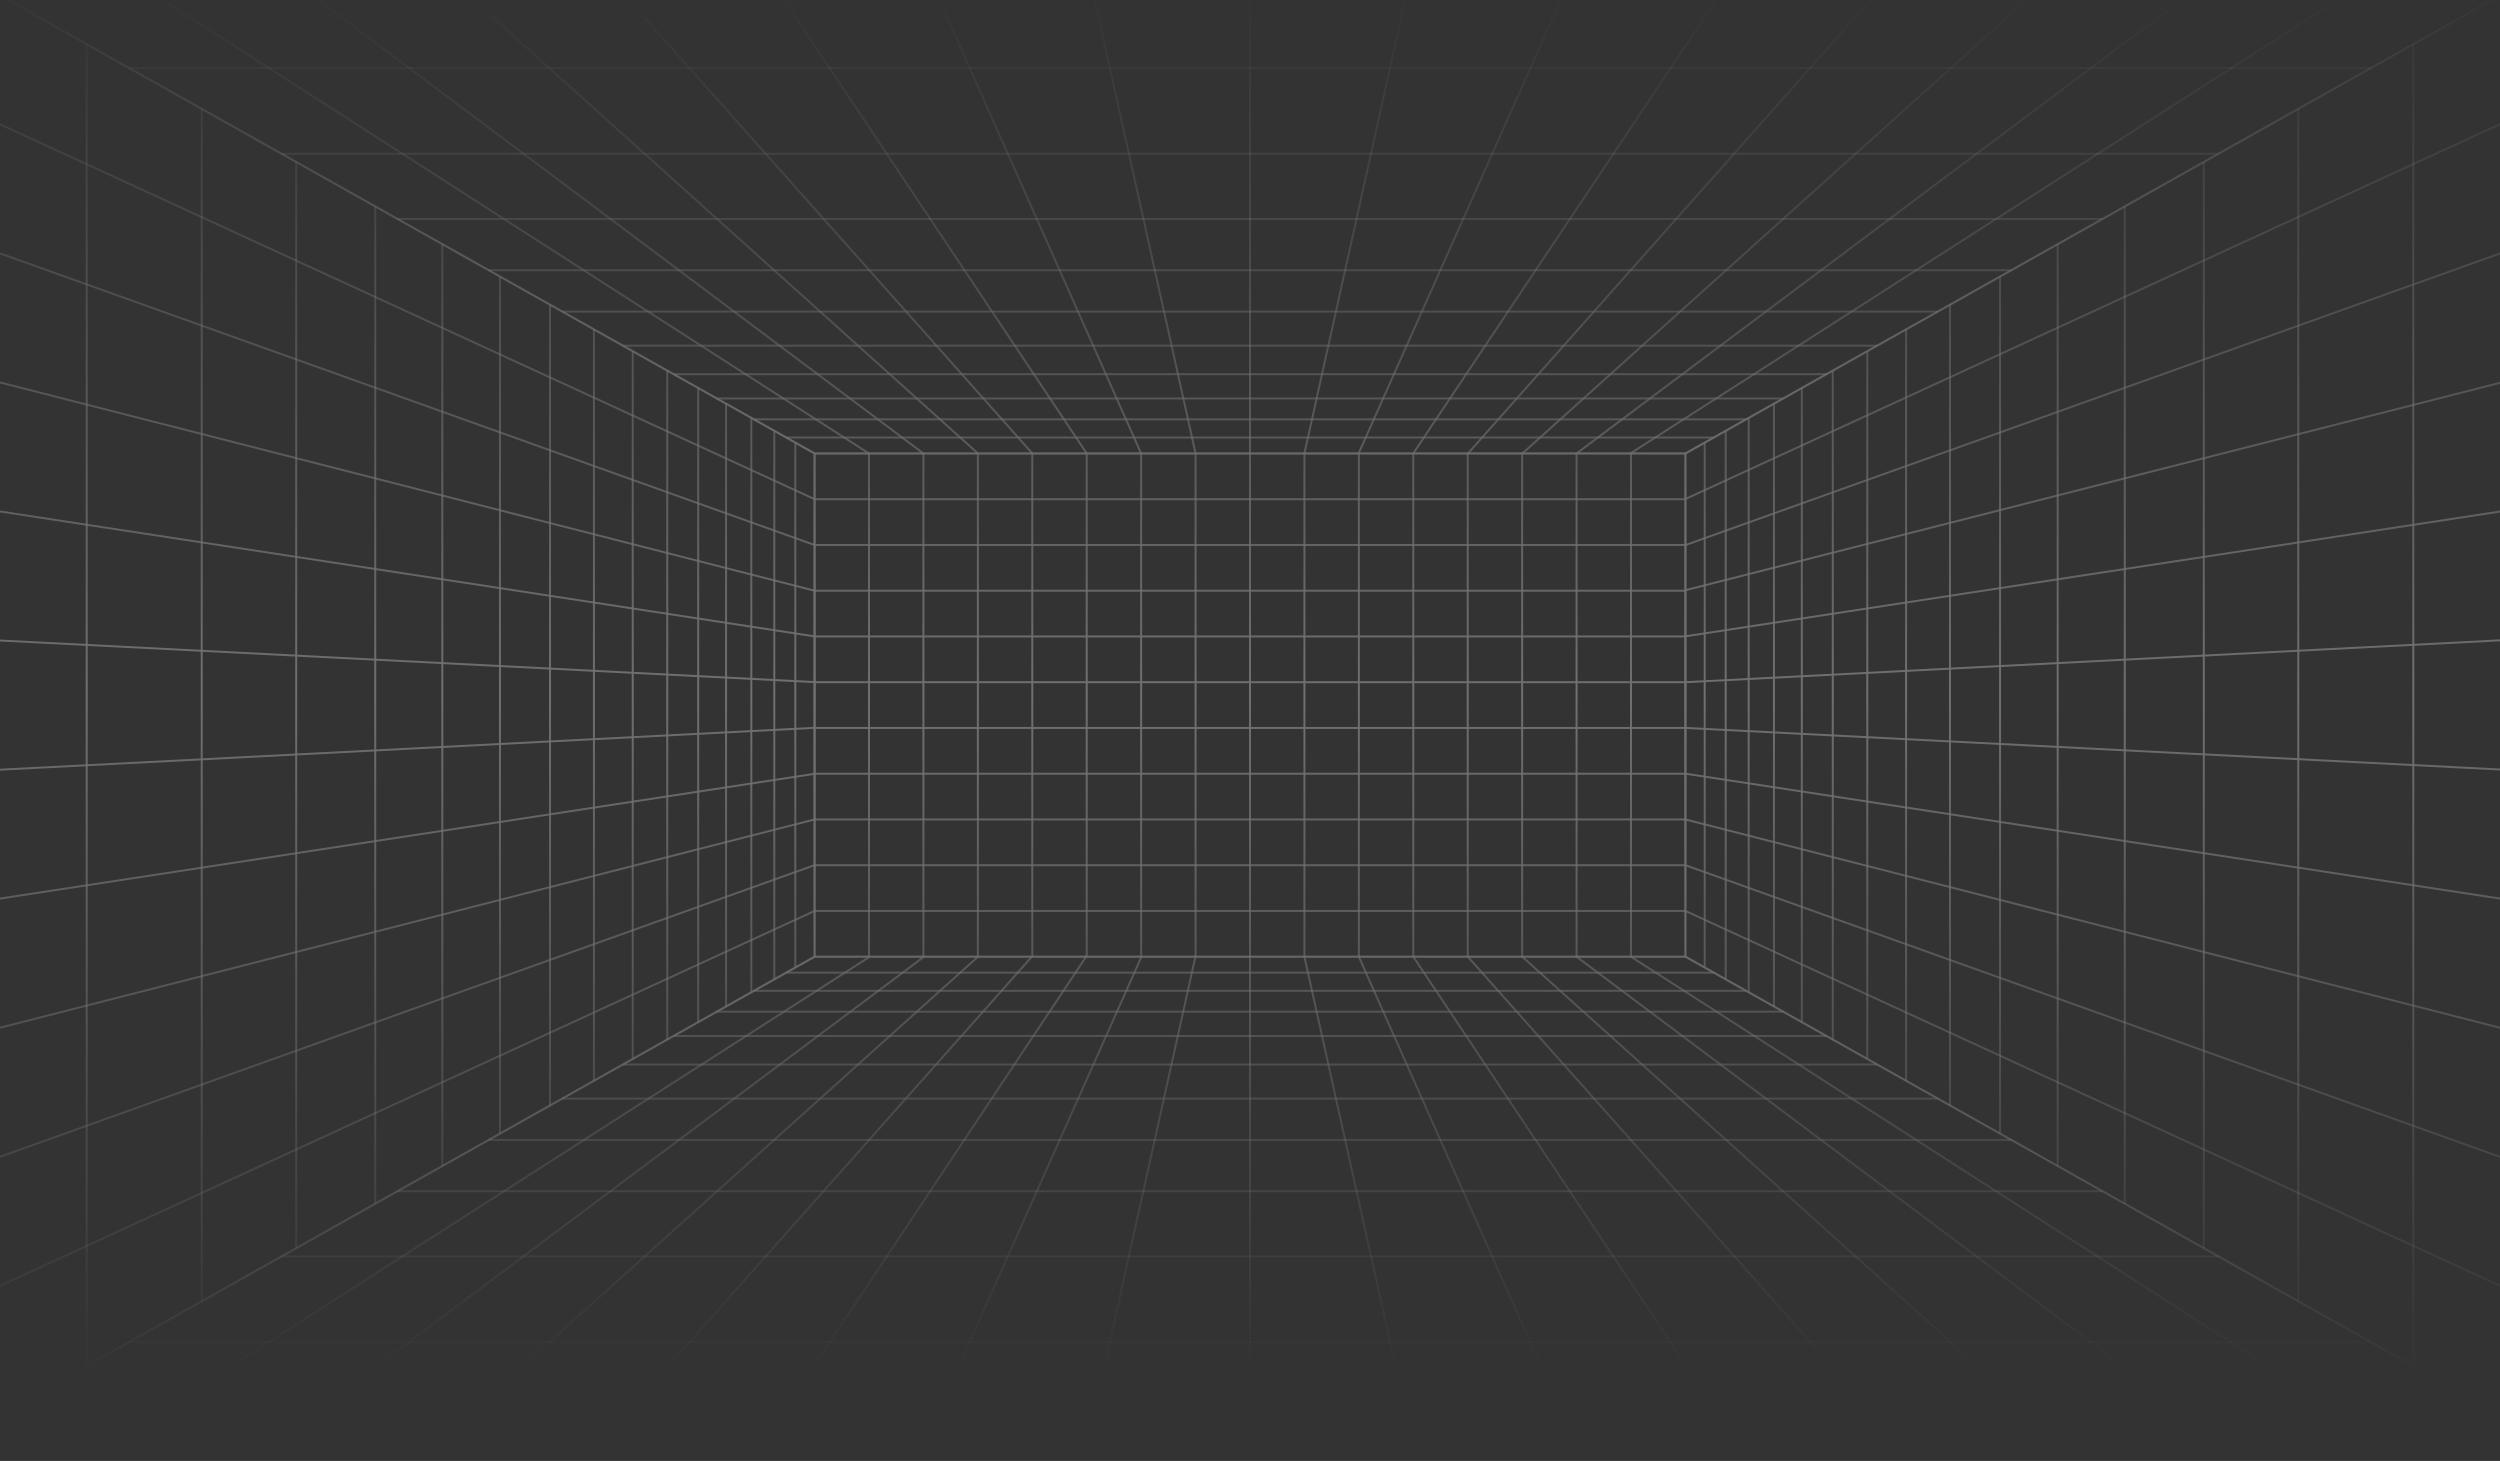 <svg width="1920" height="1122" viewBox="0 0 1920 1122" fill="none" xmlns="http://www.w3.org/2000/svg">
<rect x="0" y="0" width="1920" height="1122" fill="#333333" stroke="none"/>
<g opacity="0.3">
<path d="M1295.16 735.503H624.829V347.49H1295.16V735.503ZM626.345 733.986H1293.65V349.007H626.345V733.986Z" fill="url(#paint0_linear_4069_10325)"/>
<path d="M1294.41 698.852H625.59V700.369H1294.41V698.852Z" fill="url(#paint1_linear_4069_10325)"/>
<path d="M1294.41 663.718H625.59V665.235H1294.41V663.718Z" fill="url(#paint2_linear_4069_10325)"/>
<path d="M1294.41 628.584H625.59V630.101H1294.41V628.584Z" fill="url(#paint3_linear_4069_10325)"/>
<path d="M1294.41 593.449H625.59V594.967H1294.41V593.449Z" fill="url(#paint4_linear_4069_10325)"/>
<path d="M1294.41 558.308H625.59V559.826H1294.41V558.308Z" fill="url(#paint5_linear_4069_10325)"/>
<path d="M1294.41 523.174H625.59V524.692H1294.41V523.174Z" fill="url(#paint6_linear_4069_10325)"/>
<path d="M1294.41 488.04H625.59V489.557H1294.41V488.04Z" fill="url(#paint7_linear_4069_10325)"/>
<path d="M1294.41 452.906H625.59V454.423H1294.41V452.906Z" fill="url(#paint8_linear_4069_10325)"/>
<path d="M1294.41 417.765H625.59V419.282H1294.41V417.765Z" fill="url(#paint9_linear_4069_10325)"/>
<path d="M1294.41 382.631H625.59V384.148H1294.41V382.631Z" fill="url(#paint10_linear_4069_10325)"/>
<path d="M1253.36 348.252H1251.85V734.748H1253.36V348.252Z" fill="url(#paint11_linear_4069_10325)"/>
<path d="M1211.57 348.252H1210.05V734.748H1211.57V348.252Z" fill="url(#paint12_linear_4069_10325)"/>
<path d="M1169.77 348.252H1168.25V734.748H1169.77V348.252Z" fill="url(#paint13_linear_4069_10325)"/>
<path d="M1127.96 348.252H1126.45V734.748H1127.96V348.252Z" fill="url(#paint14_linear_4069_10325)"/>
<path d="M1086.16 348.252H1084.65V734.748H1086.16V348.252Z" fill="url(#paint15_linear_4069_10325)"/>
<path d="M1044.36 348.252H1042.85V734.748H1044.36V348.252Z" fill="url(#paint16_linear_4069_10325)"/>
<path d="M1002.56 348.252H1001.04V734.748H1002.56V348.252Z" fill="url(#paint17_linear_4069_10325)"/>
<path d="M960.758 348.252H959.242V734.748H960.758V348.252Z" fill="url(#paint18_linear_4069_10325)"/>
<path d="M918.956 348.252H917.44V734.748H918.956V348.252Z" fill="url(#paint19_linear_4069_10325)"/>
<path d="M877.155 348.252H875.639V734.748H877.155V348.252Z" fill="url(#paint20_linear_4069_10325)"/>
<path d="M835.353 348.252H833.837V734.748H835.353V348.252Z" fill="url(#paint21_linear_4069_10325)"/>
<path d="M793.551 348.252H792.036V734.748H793.551V348.252Z" fill="url(#paint22_linear_4069_10325)"/>
<path d="M751.75 348.252H750.234V734.748H751.75V348.252Z" fill="url(#paint23_linear_4069_10325)"/>
<path d="M709.948 348.252H708.432V734.748H709.948V348.252Z" fill="url(#paint24_linear_4069_10325)"/>
<path d="M668.146 348.252H666.631V734.748H668.146V348.252Z" fill="url(#paint25_linear_4069_10325)"/>
<path d="M1294.61 349.014H625.393L625.223 348.918L-65 -39H1985L1982.48 -37.578L1294.61 349.014ZM625.787 347.497H1294.21L1979.21 -37.483H-59.209L625.794 347.497H625.787Z" fill="url(#paint26_linear_4069_10325)"/>
<path d="M1316.2 335.25H603.806V336.767H1316.2V335.25Z" fill="url(#paint27_linear_4069_10325)"/>
<path d="M1341.02 321.302H578.976V322.82H1341.02V321.302Z" fill="url(#paint28_linear_4069_10325)"/>
<path d="M1369.56 305.259H550.436V306.777H1369.56V305.259Z" fill="url(#paint29_linear_4069_10325)"/>
<path d="M1402.73 286.617H517.273V288.134H1402.73V286.617Z" fill="url(#paint30_linear_4069_10325)"/>
<path d="M1441.73 264.696H478.258V266.213H1441.73V264.696Z" fill="url(#paint31_linear_4069_10325)"/>
<path d="M1488.29 238.536H431.712V240.053H1488.29V238.536Z" fill="url(#paint32_linear_4069_10325)"/>
<path d="M1544.79 206.776H375.202V208.293H1544.79V206.776Z" fill="url(#paint33_linear_4069_10325)"/>
<path d="M1614.83 167.41H305.159V168.927H1614.83V167.41Z" fill="url(#paint34_linear_4069_10325)"/>
<path d="M1703.94 117.328H216.057V118.845H1703.94V117.328Z" fill="url(#paint35_linear_4069_10325)"/>
<path d="M1821.12 51.475H98.883V52.992H1821.12V51.475Z" fill="url(#paint36_linear_4069_10325)"/>
<path d="M1854.11 -38.617L1252.05 347.384L1252.87 348.661L1854.93 -37.339L1854.11 -38.617Z" fill="url(#paint37_linear_4069_10325)"/>
<path d="M1211.26 348.864L1210.36 347.646L1726.13 -38.85L1727.03 -37.633L1211.26 348.864Z" fill="url(#paint38_linear_4069_10325)"/>
<path d="M1598.34 -38.754L1168.57 347.781L1169.58 348.909L1599.36 -37.625L1598.34 -38.754Z" fill="url(#paint39_linear_4069_10325)"/>
<path d="M1470.23 -38.999L1126.76 347.833L1127.89 348.841L1471.36 -37.991L1470.23 -38.999Z" fill="url(#paint40_linear_4069_10325)"/>
<path d="M1342.84 -38.526L1084.74 347.828L1086 348.672L1344.1 -37.682L1342.84 -38.526Z" fill="url(#paint41_linear_4069_10325)"/>
<path d="M1215.05 -38.451L1042.74 347.871L1044.12 348.49L1216.44 -37.833L1215.05 -38.451Z" fill="url(#paint42_linear_4069_10325)"/>
<path d="M1086.92 -38.44L1001.04 348.074L1002.52 348.404L1088.4 -38.111L1086.92 -38.44Z" fill="url(#paint43_linear_4069_10325)"/>
<path d="M960.758 -38.245H959.242V348.252H960.758V-38.245Z" fill="url(#paint44_linear_4069_10325)"/>
<path d="M832.983 -38.387L831.503 -38.057L917.458 348.443L918.938 348.113L832.983 -38.387Z" fill="url(#paint45_linear_4069_10325)"/>
<path d="M705.173 -38.532L703.788 -37.915L875.702 348.588L877.087 347.971L705.173 -38.532Z" fill="url(#paint46_linear_4069_10325)"/>
<path d="M577.33 -38.678L576.07 -37.836L833.964 348.654L835.224 347.811L577.33 -38.678Z" fill="url(#paint47_linear_4069_10325)"/>
<path d="M449.475 -38.783L448.343 -37.774L792.219 348.698L793.35 347.689L449.475 -38.783Z" fill="url(#paint48_linear_4069_10325)"/>
<path d="M321.652 -38.832L320.639 -37.703L750.481 348.757L751.494 347.628L321.652 -38.832Z" fill="url(#paint49_linear_4069_10325)"/>
<path d="M193.884 -38.85L192.976 -37.636L708.743 348.867L709.652 347.653L193.884 -38.85Z" fill="url(#paint50_linear_4069_10325)"/>
<path d="M66.09 -38.879L65.271 -37.602L666.989 348.924L667.807 347.648L66.09 -38.879Z" fill="url(#paint51_linear_4069_10325)"/>
<path d="M1963.98 1112.24L1962.86 1111.61L1293.65 735.19V347.81L1963.98 -29.244V1112.25V1112.24ZM1295.16 734.299L1962.47 1109.65V-26.658L1295.16 348.694V734.299Z" fill="url(#paint52_linear_4069_10325)"/>
<path d="M1294.69 698.895L1294.06 700.274L1962.89 1008.06L1963.52 1006.68L1294.69 698.895Z" fill="url(#paint53_linear_4069_10325)"/>
<path d="M1294.74 663.814L1294.23 665.242L1963.04 904.681L1963.55 903.252L1294.74 663.814Z" fill="url(#paint54_linear_4069_10325)"/>
<path d="M1294.63 628.627L1294.26 630.097L1963.07 801.116L1963.45 799.646L1294.63 628.627Z" fill="url(#paint55_linear_4069_10325)"/>
<path d="M1294.44 593.423L1294.21 594.923L1963.03 697.488L1963.26 695.988L1294.44 593.423Z" fill="url(#paint56_linear_4069_10325)"/>
<path d="M1294.32 558.282L1294.24 559.798L1963.06 593.946L1963.14 592.431L1294.32 558.282Z" fill="url(#paint57_linear_4069_10325)"/>
<path d="M1963.21 488.797L1294.4 523.179L1294.48 524.695L1963.29 490.312L1963.21 488.797Z" fill="url(#paint58_linear_4069_10325)"/>
<path d="M1963.13 385.477L1294.29 487.925L1294.52 489.425L1963.36 386.977L1963.13 385.477Z" fill="url(#paint59_linear_4069_10325)"/>
<path d="M1963.13 282.24L1294.13 452.558L1294.51 454.028L1963.5 283.71L1963.13 282.24Z" fill="url(#paint60_linear_4069_10325)"/>
<path d="M1962.98 178.456L1294.17 417.894L1294.68 419.323L1963.49 179.885L1962.98 178.456Z" fill="url(#paint61_linear_4069_10325)"/>
<path d="M1962.88 74.773L1294.05 382.56L1294.68 383.938L1963.51 76.151L1962.88 74.773Z" fill="url(#paint62_linear_4069_10325)"/>
<path d="M1854.17 33.82H1852.66V1049.18H1854.17V33.82Z" fill="url(#paint63_linear_4069_10325)"/>
<path d="M1765.84 83.5H1764.33V999.5H1765.84V83.5Z" fill="url(#paint64_linear_4069_10325)"/>
<path d="M1693.27 124.329H1691.76V958.678H1693.27V124.329Z" fill="url(#paint65_linear_4069_10325)"/>
<path d="M1632.57 158.47H1631.06V924.537H1632.57V158.47Z" fill="url(#paint66_linear_4069_10325)"/>
<path d="M1581.05 187.447H1579.54V895.56H1581.05V187.447Z" fill="url(#paint67_linear_4069_10325)"/>
<path d="M1536.79 212.348H1535.28V870.659H1536.79V212.348Z" fill="url(#paint68_linear_4069_10325)"/>
<path d="M1498.33 233.97H1496.82V849.03H1498.33V233.97Z" fill="url(#paint69_linear_4069_10325)"/>
<path d="M1464.63 252.932H1463.11V830.068H1464.63V252.932Z" fill="url(#paint70_linear_4069_10325)"/>
<path d="M1434.84 269.69H1433.32V813.31H1434.84V269.69Z" fill="url(#paint71_linear_4069_10325)"/>
<path d="M1408.31 284.61H1406.8V798.39H1408.31V284.61Z" fill="url(#paint72_linear_4069_10325)"/>
<path d="M1384.54 297.979H1383.03V785.027H1384.54V297.979Z" fill="url(#paint73_linear_4069_10325)"/>
<path d="M1363.13 310.022H1361.62V772.978H1363.13V310.022Z" fill="url(#paint74_linear_4069_10325)"/>
<path d="M1343.74 320.935H1342.23V762.072H1343.74V320.935Z" fill="url(#paint75_linear_4069_10325)"/>
<path d="M1326.09 330.862H1324.57V752.145H1326.09V330.862Z" fill="url(#paint76_linear_4069_10325)"/>
<path d="M1309.96 339.931H1308.45V743.069H1309.96V339.931Z" fill="url(#paint77_linear_4069_10325)"/>
<path d="M1985 1122H-65L-62.478 1120.58L625.393 733.986H1294.61L1294.78 734.081L1985 1121.99V1122ZM-59.209 1120.48H1979.22L1294.22 735.503H625.794L-59.209 1120.48Z" fill="url(#paint78_linear_4069_10325)"/>
<path d="M1316.2 746.233H603.806V747.75H1316.2V746.233Z" fill="url(#paint79_linear_4069_10325)"/>
<path d="M1341.02 760.187H578.976V761.704H1341.02V760.187Z" fill="url(#paint80_linear_4069_10325)"/>
<path d="M1369.56 776.23H550.436V777.747H1369.56V776.23Z" fill="url(#paint81_linear_4069_10325)"/>
<path d="M1402.73 794.866H517.273V796.383H1402.73V794.866Z" fill="url(#paint82_linear_4069_10325)"/>
<path d="M1441.73 816.794H478.258V818.311H1441.73V816.794Z" fill="url(#paint83_linear_4069_10325)"/>
<path d="M1488.29 842.954H431.712V844.471H1488.29V842.954Z" fill="url(#paint84_linear_4069_10325)"/>
<path d="M1544.79 874.714H375.202V876.231H1544.79V874.714Z" fill="url(#paint85_linear_4069_10325)"/>
<path d="M1614.83 914.073H305.159V915.59H1614.83V914.073Z" fill="url(#paint86_linear_4069_10325)"/>
<path d="M1703.94 964.155H216.057V965.672H1703.94V964.155Z" fill="url(#paint87_linear_4069_10325)"/>
<path d="M1821.12 1030.01H98.883V1031.52H1821.12V1030.01Z" fill="url(#paint88_linear_4069_10325)"/>
<path d="M667.12 734.396L65.066 1120.4L65.883 1121.67L667.937 735.674L667.12 734.396Z" fill="url(#paint89_linear_4069_10325)"/>
<path d="M708.94 734.289L192.835 1120.34L193.743 1121.56L709.847 735.505L708.94 734.289Z" fill="url(#paint90_linear_4069_10325)"/>
<path d="M750.487 734.264L320.646 1120.72L321.659 1121.85L751.5 735.393L750.487 734.264Z" fill="url(#paint91_linear_4069_10325)"/>
<path d="M792.085 734.017L448.546 1120.79L449.679 1121.8L793.218 735.025L792.085 734.017Z" fill="url(#paint92_linear_4069_10325)"/>
<path d="M833.662 734.067L576.376 1120.96L577.637 1121.8L834.924 734.907L833.662 734.067Z" fill="url(#paint93_linear_4069_10325)"/>
<path d="M875.915 734.545L703.597 1120.87L704.981 1121.49L877.299 735.163L875.915 734.545Z" fill="url(#paint94_linear_4069_10325)"/>
<path d="M917.373 734.489L831.486 1121L832.965 1121.33L918.853 734.819L917.373 734.489Z" fill="url(#paint95_linear_4069_10325)"/>
<path d="M960.758 734.748H959.242V1121.24H960.758V734.748Z" fill="url(#paint96_linear_4069_10325)"/>
<path d="M1002.53 734.617L1001.05 734.947L1087 1121.45L1088.48 1121.12L1002.53 734.617Z" fill="url(#paint97_linear_4069_10325)"/>
<path d="M1044.29 734.487L1042.91 735.104L1214.82 1121.61L1216.21 1120.99L1044.29 734.487Z" fill="url(#paint98_linear_4069_10325)"/>
<path d="M1086.03 734.299L1084.76 735.142L1342.66 1121.63L1343.92 1120.79L1086.03 734.299Z" fill="url(#paint99_linear_4069_10325)"/>
<path d="M1127.75 734.133L1126.62 735.143L1470.49 1121.61L1471.62 1120.61L1127.75 734.133Z" fill="url(#paint100_linear_4069_10325)"/>
<path d="M1169.46 734.062L1168.44 735.191L1598.28 1121.65L1599.3 1120.52L1169.46 734.062Z" fill="url(#paint101_linear_4069_10325)"/>
<path d="M1726.13 1121.85L1210.36 735.354L1211.26 734.143L1727.03 1120.64L1726.13 1121.85Z" fill="url(#paint102_linear_4069_10325)"/>
<path d="M1253.07 734.178L1252.25 735.455L1853.97 1121.98L1854.79 1120.7L1253.07 734.178Z" fill="url(#paint103_linear_4069_10325)"/>
<path d="M-43.984 1112.24V-29.244L-42.855 -28.611L626.352 347.81V735.19L-43.984 1112.24ZM-42.468 -26.658V1109.65L624.836 734.299V348.694L-42.468 -26.658Z" fill="url(#paint104_linear_4069_10325)"/>
<path d="M-42.921 74.897L-43.554 76.275L625.273 384.062L625.907 382.683L-42.921 74.897Z" fill="url(#paint105_linear_4069_10325)"/>
<path d="M-42.953 178.417L-43.463 179.846L625.342 419.284L625.852 417.855L-42.953 178.417Z" fill="url(#paint106_linear_4069_10325)"/>
<path d="M625.4 454.396L-43.413 283.392L-43.039 281.929L625.774 452.926L625.4 454.396Z" fill="url(#paint107_linear_4069_10325)"/>
<path d="M-43.136 385.432L-43.365 386.932L625.46 489.497L625.69 487.997L-43.136 385.432Z" fill="url(#paint108_linear_4069_10325)"/>
<path d="M-43.216 488.955L-43.293 490.47L625.527 524.619L625.604 523.104L-43.216 488.955Z" fill="url(#paint109_linear_4069_10325)"/>
<path d="M625.577 558.204L-43.231 592.586L-43.154 594.102L625.654 559.719L625.577 558.204Z" fill="url(#paint110_linear_4069_10325)"/>
<path d="M625.513 593.519L-43.331 695.967L-43.102 697.467L625.742 595.019L625.513 593.519Z" fill="url(#paint111_linear_4069_10325)"/>
<path d="M-43.039 801.077L-43.413 799.608L625.4 628.604L625.774 630.074L-43.039 801.077Z" fill="url(#paint112_linear_4069_10325)"/>
<path d="M625.373 663.708L-43.432 903.146L-42.922 904.575L625.883 665.137L625.373 663.708Z" fill="url(#paint113_linear_4069_10325)"/>
<path d="M625.319 698.89L-43.509 1006.68L-42.876 1008.06L625.952 700.269L625.319 698.89Z" fill="url(#paint114_linear_4069_10325)"/>
<path d="M67.345 33.82H65.829V1049.18H67.345V33.82Z" fill="url(#paint115_linear_4069_10325)"/>
<path d="M155.672 83.5H154.156V999.5H155.672V83.5Z" fill="url(#paint116_linear_4069_10325)"/>
<path d="M228.244 124.329H226.728V958.678H228.244V124.329Z" fill="url(#paint117_linear_4069_10325)"/>
<path d="M288.948 158.47H287.432V924.537H288.948V158.47Z" fill="url(#paint118_linear_4069_10325)"/>
<path d="M340.462 187.447H338.947V895.56H340.462V187.447Z" fill="url(#paint119_linear_4069_10325)"/>
<path d="M384.724 212.348H383.209V870.659H384.724V212.348Z" fill="url(#paint120_linear_4069_10325)"/>
<path d="M423.175 233.97H421.659V849.03H423.175V233.97Z" fill="url(#paint121_linear_4069_10325)"/>
<path d="M456.888 252.932H455.373V830.068H456.888V252.932Z" fill="url(#paint122_linear_4069_10325)"/>
<path d="M486.68 269.69H485.164V813.31H486.68V269.69Z" fill="url(#paint123_linear_4069_10325)"/>
<path d="M513.208 284.61H511.693V798.39H513.208V284.61Z" fill="url(#paint124_linear_4069_10325)"/>
<path d="M536.971 297.979H535.455V785.027H536.971V297.979Z" fill="url(#paint125_linear_4069_10325)"/>
<path d="M558.381 310.022H556.866V772.978H558.381V310.022Z" fill="url(#paint126_linear_4069_10325)"/>
<path d="M577.773 320.935H576.258V762.072H577.773V320.935Z" fill="url(#paint127_linear_4069_10325)"/>
<path d="M595.425 330.862H593.909V752.145H595.425V330.862Z" fill="url(#paint128_linear_4069_10325)"/>
<path d="M611.554 339.931H610.039V743.069H611.554V339.931Z" fill="url(#paint129_linear_4069_10325)"/>
</g>
<defs>
<linearGradient id="paint0_linear_4069_10325" x1="960" y1="-10.5" x2="960" y2="1056.5" gradientUnits="userSpaceOnUse">
<stop stop-color="white" stop-opacity="0"/>
<stop offset="0.51" stop-color="white"/>
<stop offset="1" stop-color="white" stop-opacity="0"/>
</linearGradient>
<linearGradient id="paint1_linear_4069_10325" x1="960" y1="-10.5" x2="960" y2="1056.5" gradientUnits="userSpaceOnUse">
<stop stop-color="white" stop-opacity="0"/>
<stop offset="0.51" stop-color="white"/>
<stop offset="1" stop-color="white" stop-opacity="0"/>
</linearGradient>
<linearGradient id="paint2_linear_4069_10325" x1="960" y1="-10.5" x2="960" y2="1056.5" gradientUnits="userSpaceOnUse">
<stop stop-color="white" stop-opacity="0"/>
<stop offset="0.51" stop-color="white"/>
<stop offset="1" stop-color="white" stop-opacity="0"/>
</linearGradient>
<linearGradient id="paint3_linear_4069_10325" x1="960" y1="-10.5" x2="960" y2="1056.5" gradientUnits="userSpaceOnUse">
<stop stop-color="white" stop-opacity="0"/>
<stop offset="0.51" stop-color="white"/>
<stop offset="1" stop-color="white" stop-opacity="0"/>
</linearGradient>
<linearGradient id="paint4_linear_4069_10325" x1="960" y1="-10.5" x2="960" y2="1056.5" gradientUnits="userSpaceOnUse">
<stop stop-color="white" stop-opacity="0"/>
<stop offset="0.51" stop-color="white"/>
<stop offset="1" stop-color="white" stop-opacity="0"/>
</linearGradient>
<linearGradient id="paint5_linear_4069_10325" x1="960" y1="-10.5" x2="960" y2="1056.5" gradientUnits="userSpaceOnUse">
<stop stop-color="white" stop-opacity="0"/>
<stop offset="0.51" stop-color="white"/>
<stop offset="1" stop-color="white" stop-opacity="0"/>
</linearGradient>
<linearGradient id="paint6_linear_4069_10325" x1="960" y1="-10.5" x2="960" y2="1056.5" gradientUnits="userSpaceOnUse">
<stop stop-color="white" stop-opacity="0"/>
<stop offset="0.51" stop-color="white"/>
<stop offset="1" stop-color="white" stop-opacity="0"/>
</linearGradient>
<linearGradient id="paint7_linear_4069_10325" x1="960" y1="-10.5" x2="960" y2="1056.5" gradientUnits="userSpaceOnUse">
<stop stop-color="white" stop-opacity="0"/>
<stop offset="0.51" stop-color="white"/>
<stop offset="1" stop-color="white" stop-opacity="0"/>
</linearGradient>
<linearGradient id="paint8_linear_4069_10325" x1="960" y1="-10.5" x2="960" y2="1056.5" gradientUnits="userSpaceOnUse">
<stop stop-color="white" stop-opacity="0"/>
<stop offset="0.51" stop-color="white"/>
<stop offset="1" stop-color="white" stop-opacity="0"/>
</linearGradient>
<linearGradient id="paint9_linear_4069_10325" x1="960" y1="-10.5" x2="960" y2="1056.5" gradientUnits="userSpaceOnUse">
<stop stop-color="white" stop-opacity="0"/>
<stop offset="0.51" stop-color="white"/>
<stop offset="1" stop-color="white" stop-opacity="0"/>
</linearGradient>
<linearGradient id="paint10_linear_4069_10325" x1="960" y1="-10.5" x2="960" y2="1056.5" gradientUnits="userSpaceOnUse">
<stop stop-color="white" stop-opacity="0"/>
<stop offset="0.51" stop-color="white"/>
<stop offset="1" stop-color="white" stop-opacity="0"/>
</linearGradient>
<linearGradient id="paint11_linear_4069_10325" x1="960" y1="-10.5" x2="960" y2="1056.5" gradientUnits="userSpaceOnUse">
<stop stop-color="white" stop-opacity="0"/>
<stop offset="0.51" stop-color="white"/>
<stop offset="1" stop-color="white" stop-opacity="0"/>
</linearGradient>
<linearGradient id="paint12_linear_4069_10325" x1="960" y1="-10.5" x2="960" y2="1056.5" gradientUnits="userSpaceOnUse">
<stop stop-color="white" stop-opacity="0"/>
<stop offset="0.51" stop-color="white"/>
<stop offset="1" stop-color="white" stop-opacity="0"/>
</linearGradient>
<linearGradient id="paint13_linear_4069_10325" x1="960" y1="-10.5" x2="960" y2="1056.5" gradientUnits="userSpaceOnUse">
<stop stop-color="white" stop-opacity="0"/>
<stop offset="0.51" stop-color="white"/>
<stop offset="1" stop-color="white" stop-opacity="0"/>
</linearGradient>
<linearGradient id="paint14_linear_4069_10325" x1="960" y1="-10.5" x2="960" y2="1056.5" gradientUnits="userSpaceOnUse">
<stop stop-color="white" stop-opacity="0"/>
<stop offset="0.51" stop-color="white"/>
<stop offset="1" stop-color="white" stop-opacity="0"/>
</linearGradient>
<linearGradient id="paint15_linear_4069_10325" x1="960" y1="-10.5" x2="960" y2="1056.5" gradientUnits="userSpaceOnUse">
<stop stop-color="white" stop-opacity="0"/>
<stop offset="0.51" stop-color="white"/>
<stop offset="1" stop-color="white" stop-opacity="0"/>
</linearGradient>
<linearGradient id="paint16_linear_4069_10325" x1="960" y1="-10.5" x2="960" y2="1056.5" gradientUnits="userSpaceOnUse">
<stop stop-color="white" stop-opacity="0"/>
<stop offset="0.51" stop-color="white"/>
<stop offset="1" stop-color="white" stop-opacity="0"/>
</linearGradient>
<linearGradient id="paint17_linear_4069_10325" x1="960" y1="-10.5" x2="960" y2="1056.5" gradientUnits="userSpaceOnUse">
<stop stop-color="white" stop-opacity="0"/>
<stop offset="0.51" stop-color="white"/>
<stop offset="1" stop-color="white" stop-opacity="0"/>
</linearGradient>
<linearGradient id="paint18_linear_4069_10325" x1="960" y1="-10.5" x2="960" y2="1056.5" gradientUnits="userSpaceOnUse">
<stop stop-color="white" stop-opacity="0"/>
<stop offset="0.51" stop-color="white"/>
<stop offset="1" stop-color="white" stop-opacity="0"/>
</linearGradient>
<linearGradient id="paint19_linear_4069_10325" x1="960" y1="-10.5" x2="960" y2="1056.5" gradientUnits="userSpaceOnUse">
<stop stop-color="white" stop-opacity="0"/>
<stop offset="0.51" stop-color="white"/>
<stop offset="1" stop-color="white" stop-opacity="0"/>
</linearGradient>
<linearGradient id="paint20_linear_4069_10325" x1="960" y1="-10.5" x2="960" y2="1056.5" gradientUnits="userSpaceOnUse">
<stop stop-color="white" stop-opacity="0"/>
<stop offset="0.51" stop-color="white"/>
<stop offset="1" stop-color="white" stop-opacity="0"/>
</linearGradient>
<linearGradient id="paint21_linear_4069_10325" x1="960" y1="-10.5" x2="960" y2="1056.5" gradientUnits="userSpaceOnUse">
<stop stop-color="white" stop-opacity="0"/>
<stop offset="0.51" stop-color="white"/>
<stop offset="1" stop-color="white" stop-opacity="0"/>
</linearGradient>
<linearGradient id="paint22_linear_4069_10325" x1="960" y1="-10.5" x2="960" y2="1056.5" gradientUnits="userSpaceOnUse">
<stop stop-color="white" stop-opacity="0"/>
<stop offset="0.51" stop-color="white"/>
<stop offset="1" stop-color="white" stop-opacity="0"/>
</linearGradient>
<linearGradient id="paint23_linear_4069_10325" x1="960" y1="-10.5" x2="960" y2="1056.5" gradientUnits="userSpaceOnUse">
<stop stop-color="white" stop-opacity="0"/>
<stop offset="0.51" stop-color="white"/>
<stop offset="1" stop-color="white" stop-opacity="0"/>
</linearGradient>
<linearGradient id="paint24_linear_4069_10325" x1="960" y1="-10.5" x2="960" y2="1056.5" gradientUnits="userSpaceOnUse">
<stop stop-color="white" stop-opacity="0"/>
<stop offset="0.51" stop-color="white"/>
<stop offset="1" stop-color="white" stop-opacity="0"/>
</linearGradient>
<linearGradient id="paint25_linear_4069_10325" x1="960" y1="-10.5" x2="960" y2="1056.5" gradientUnits="userSpaceOnUse">
<stop stop-color="white" stop-opacity="0"/>
<stop offset="0.51" stop-color="white"/>
<stop offset="1" stop-color="white" stop-opacity="0"/>
</linearGradient>
<linearGradient id="paint26_linear_4069_10325" x1="960" y1="-10.5" x2="960" y2="1056.5" gradientUnits="userSpaceOnUse">
<stop stop-color="white" stop-opacity="0"/>
<stop offset="0.51" stop-color="white"/>
<stop offset="1" stop-color="white" stop-opacity="0"/>
</linearGradient>
<linearGradient id="paint27_linear_4069_10325" x1="960" y1="-10.5" x2="960" y2="1056.5" gradientUnits="userSpaceOnUse">
<stop stop-color="white" stop-opacity="0"/>
<stop offset="0.51" stop-color="white"/>
<stop offset="1" stop-color="white" stop-opacity="0"/>
</linearGradient>
<linearGradient id="paint28_linear_4069_10325" x1="960" y1="-10.5" x2="960" y2="1056.5" gradientUnits="userSpaceOnUse">
<stop stop-color="white" stop-opacity="0"/>
<stop offset="0.51" stop-color="white"/>
<stop offset="1" stop-color="white" stop-opacity="0"/>
</linearGradient>
<linearGradient id="paint29_linear_4069_10325" x1="960" y1="-10.5" x2="960" y2="1056.5" gradientUnits="userSpaceOnUse">
<stop stop-color="white" stop-opacity="0"/>
<stop offset="0.51" stop-color="white"/>
<stop offset="1" stop-color="white" stop-opacity="0"/>
</linearGradient>
<linearGradient id="paint30_linear_4069_10325" x1="960" y1="-10.5" x2="960" y2="1056.5" gradientUnits="userSpaceOnUse">
<stop stop-color="white" stop-opacity="0"/>
<stop offset="0.51" stop-color="white"/>
<stop offset="1" stop-color="white" stop-opacity="0"/>
</linearGradient>
<linearGradient id="paint31_linear_4069_10325" x1="960" y1="-10.5" x2="960" y2="1056.5" gradientUnits="userSpaceOnUse">
<stop stop-color="white" stop-opacity="0"/>
<stop offset="0.51" stop-color="white"/>
<stop offset="1" stop-color="white" stop-opacity="0"/>
</linearGradient>
<linearGradient id="paint32_linear_4069_10325" x1="960" y1="-10.5" x2="960" y2="1056.5" gradientUnits="userSpaceOnUse">
<stop stop-color="white" stop-opacity="0"/>
<stop offset="0.51" stop-color="white"/>
<stop offset="1" stop-color="white" stop-opacity="0"/>
</linearGradient>
<linearGradient id="paint33_linear_4069_10325" x1="960" y1="-10.5" x2="960" y2="1056.5" gradientUnits="userSpaceOnUse">
<stop stop-color="white" stop-opacity="0"/>
<stop offset="0.51" stop-color="white"/>
<stop offset="1" stop-color="white" stop-opacity="0"/>
</linearGradient>
<linearGradient id="paint34_linear_4069_10325" x1="960" y1="-10.5" x2="960" y2="1056.5" gradientUnits="userSpaceOnUse">
<stop stop-color="white" stop-opacity="0"/>
<stop offset="0.51" stop-color="white"/>
<stop offset="1" stop-color="white" stop-opacity="0"/>
</linearGradient>
<linearGradient id="paint35_linear_4069_10325" x1="960" y1="-10.5" x2="960" y2="1056.5" gradientUnits="userSpaceOnUse">
<stop stop-color="white" stop-opacity="0"/>
<stop offset="0.51" stop-color="white"/>
<stop offset="1" stop-color="white" stop-opacity="0"/>
</linearGradient>
<linearGradient id="paint36_linear_4069_10325" x1="960" y1="-10.5" x2="960" y2="1056.5" gradientUnits="userSpaceOnUse">
<stop stop-color="white" stop-opacity="0"/>
<stop offset="0.51" stop-color="white"/>
<stop offset="1" stop-color="white" stop-opacity="0"/>
</linearGradient>
<linearGradient id="paint37_linear_4069_10325" x1="960" y1="-10.5" x2="960" y2="1056.5" gradientUnits="userSpaceOnUse">
<stop stop-color="white" stop-opacity="0"/>
<stop offset="0.51" stop-color="white"/>
<stop offset="1" stop-color="white" stop-opacity="0"/>
</linearGradient>
<linearGradient id="paint38_linear_4069_10325" x1="960" y1="-10.5" x2="960" y2="1056.5" gradientUnits="userSpaceOnUse">
<stop stop-color="white" stop-opacity="0"/>
<stop offset="0.51" stop-color="white"/>
<stop offset="1" stop-color="white" stop-opacity="0"/>
</linearGradient>
<linearGradient id="paint39_linear_4069_10325" x1="960" y1="-10.5" x2="960" y2="1056.5" gradientUnits="userSpaceOnUse">
<stop stop-color="white" stop-opacity="0"/>
<stop offset="0.51" stop-color="white"/>
<stop offset="1" stop-color="white" stop-opacity="0"/>
</linearGradient>
<linearGradient id="paint40_linear_4069_10325" x1="960" y1="-10.5" x2="960" y2="1056.5" gradientUnits="userSpaceOnUse">
<stop stop-color="white" stop-opacity="0"/>
<stop offset="0.51" stop-color="white"/>
<stop offset="1" stop-color="white" stop-opacity="0"/>
</linearGradient>
<linearGradient id="paint41_linear_4069_10325" x1="960" y1="-10.5" x2="960" y2="1056.5" gradientUnits="userSpaceOnUse">
<stop stop-color="white" stop-opacity="0"/>
<stop offset="0.51" stop-color="white"/>
<stop offset="1" stop-color="white" stop-opacity="0"/>
</linearGradient>
<linearGradient id="paint42_linear_4069_10325" x1="960" y1="-10.5" x2="960" y2="1056.5" gradientUnits="userSpaceOnUse">
<stop stop-color="white" stop-opacity="0"/>
<stop offset="0.51" stop-color="white"/>
<stop offset="1" stop-color="white" stop-opacity="0"/>
</linearGradient>
<linearGradient id="paint43_linear_4069_10325" x1="960" y1="-10.5" x2="960" y2="1056.5" gradientUnits="userSpaceOnUse">
<stop stop-color="white" stop-opacity="0"/>
<stop offset="0.51" stop-color="white"/>
<stop offset="1" stop-color="white" stop-opacity="0"/>
</linearGradient>
<linearGradient id="paint44_linear_4069_10325" x1="960" y1="-10.5" x2="960" y2="1056.5" gradientUnits="userSpaceOnUse">
<stop stop-color="white" stop-opacity="0"/>
<stop offset="0.51" stop-color="white"/>
<stop offset="1" stop-color="white" stop-opacity="0"/>
</linearGradient>
<linearGradient id="paint45_linear_4069_10325" x1="960" y1="-10.5" x2="960" y2="1056.5" gradientUnits="userSpaceOnUse">
<stop stop-color="white" stop-opacity="0"/>
<stop offset="0.51" stop-color="white"/>
<stop offset="1" stop-color="white" stop-opacity="0"/>
</linearGradient>
<linearGradient id="paint46_linear_4069_10325" x1="960" y1="-10.5" x2="960" y2="1056.5" gradientUnits="userSpaceOnUse">
<stop stop-color="white" stop-opacity="0"/>
<stop offset="0.51" stop-color="white"/>
<stop offset="1" stop-color="white" stop-opacity="0"/>
</linearGradient>
<linearGradient id="paint47_linear_4069_10325" x1="960" y1="-10.5" x2="960" y2="1056.5" gradientUnits="userSpaceOnUse">
<stop stop-color="white" stop-opacity="0"/>
<stop offset="0.51" stop-color="white"/>
<stop offset="1" stop-color="white" stop-opacity="0"/>
</linearGradient>
<linearGradient id="paint48_linear_4069_10325" x1="960" y1="-10.5" x2="960" y2="1056.5" gradientUnits="userSpaceOnUse">
<stop stop-color="white" stop-opacity="0"/>
<stop offset="0.51" stop-color="white"/>
<stop offset="1" stop-color="white" stop-opacity="0"/>
</linearGradient>
<linearGradient id="paint49_linear_4069_10325" x1="960" y1="-10.5" x2="960" y2="1056.5" gradientUnits="userSpaceOnUse">
<stop stop-color="white" stop-opacity="0"/>
<stop offset="0.51" stop-color="white"/>
<stop offset="1" stop-color="white" stop-opacity="0"/>
</linearGradient>
<linearGradient id="paint50_linear_4069_10325" x1="960" y1="-10.5" x2="960" y2="1056.5" gradientUnits="userSpaceOnUse">
<stop stop-color="white" stop-opacity="0"/>
<stop offset="0.51" stop-color="white"/>
<stop offset="1" stop-color="white" stop-opacity="0"/>
</linearGradient>
<linearGradient id="paint51_linear_4069_10325" x1="960" y1="-10.5" x2="960" y2="1056.5" gradientUnits="userSpaceOnUse">
<stop stop-color="white" stop-opacity="0"/>
<stop offset="0.51" stop-color="white"/>
<stop offset="1" stop-color="white" stop-opacity="0"/>
</linearGradient>
<linearGradient id="paint52_linear_4069_10325" x1="960" y1="-10.5" x2="960" y2="1056.5" gradientUnits="userSpaceOnUse">
<stop stop-color="white" stop-opacity="0"/>
<stop offset="0.51" stop-color="white"/>
<stop offset="1" stop-color="white" stop-opacity="0"/>
</linearGradient>
<linearGradient id="paint53_linear_4069_10325" x1="960" y1="-10.5" x2="960" y2="1056.5" gradientUnits="userSpaceOnUse">
<stop stop-color="white" stop-opacity="0"/>
<stop offset="0.51" stop-color="white"/>
<stop offset="1" stop-color="white" stop-opacity="0"/>
</linearGradient>
<linearGradient id="paint54_linear_4069_10325" x1="960" y1="-10.5" x2="960" y2="1056.5" gradientUnits="userSpaceOnUse">
<stop stop-color="white" stop-opacity="0"/>
<stop offset="0.51" stop-color="white"/>
<stop offset="1" stop-color="white" stop-opacity="0"/>
</linearGradient>
<linearGradient id="paint55_linear_4069_10325" x1="960" y1="-10.5" x2="960" y2="1056.5" gradientUnits="userSpaceOnUse">
<stop stop-color="white" stop-opacity="0"/>
<stop offset="0.51" stop-color="white"/>
<stop offset="1" stop-color="white" stop-opacity="0"/>
</linearGradient>
<linearGradient id="paint56_linear_4069_10325" x1="960" y1="-10.5" x2="960" y2="1056.5" gradientUnits="userSpaceOnUse">
<stop stop-color="white" stop-opacity="0"/>
<stop offset="0.51" stop-color="white"/>
<stop offset="1" stop-color="white" stop-opacity="0"/>
</linearGradient>
<linearGradient id="paint57_linear_4069_10325" x1="960" y1="-10.5" x2="960" y2="1056.5" gradientUnits="userSpaceOnUse">
<stop stop-color="white" stop-opacity="0"/>
<stop offset="0.51" stop-color="white"/>
<stop offset="1" stop-color="white" stop-opacity="0"/>
</linearGradient>
<linearGradient id="paint58_linear_4069_10325" x1="960" y1="-10.5" x2="960" y2="1056.5" gradientUnits="userSpaceOnUse">
<stop stop-color="white" stop-opacity="0"/>
<stop offset="0.51" stop-color="white"/>
<stop offset="1" stop-color="white" stop-opacity="0"/>
</linearGradient>
<linearGradient id="paint59_linear_4069_10325" x1="960" y1="-10.5" x2="960" y2="1056.5" gradientUnits="userSpaceOnUse">
<stop stop-color="white" stop-opacity="0"/>
<stop offset="0.51" stop-color="white"/>
<stop offset="1" stop-color="white" stop-opacity="0"/>
</linearGradient>
<linearGradient id="paint60_linear_4069_10325" x1="960" y1="-10.5" x2="960" y2="1056.5" gradientUnits="userSpaceOnUse">
<stop stop-color="white" stop-opacity="0"/>
<stop offset="0.51" stop-color="white"/>
<stop offset="1" stop-color="white" stop-opacity="0"/>
</linearGradient>
<linearGradient id="paint61_linear_4069_10325" x1="960" y1="-10.5" x2="960" y2="1056.5" gradientUnits="userSpaceOnUse">
<stop stop-color="white" stop-opacity="0"/>
<stop offset="0.51" stop-color="white"/>
<stop offset="1" stop-color="white" stop-opacity="0"/>
</linearGradient>
<linearGradient id="paint62_linear_4069_10325" x1="960" y1="-10.5" x2="960" y2="1056.5" gradientUnits="userSpaceOnUse">
<stop stop-color="white" stop-opacity="0"/>
<stop offset="0.51" stop-color="white"/>
<stop offset="1" stop-color="white" stop-opacity="0"/>
</linearGradient>
<linearGradient id="paint63_linear_4069_10325" x1="960" y1="-10.5" x2="960" y2="1056.5" gradientUnits="userSpaceOnUse">
<stop stop-color="white" stop-opacity="0"/>
<stop offset="0.51" stop-color="white"/>
<stop offset="1" stop-color="white" stop-opacity="0"/>
</linearGradient>
<linearGradient id="paint64_linear_4069_10325" x1="960" y1="-10.5" x2="960" y2="1056.5" gradientUnits="userSpaceOnUse">
<stop stop-color="white" stop-opacity="0"/>
<stop offset="0.51" stop-color="white"/>
<stop offset="1" stop-color="white" stop-opacity="0"/>
</linearGradient>
<linearGradient id="paint65_linear_4069_10325" x1="960" y1="-10.5" x2="960" y2="1056.5" gradientUnits="userSpaceOnUse">
<stop stop-color="white" stop-opacity="0"/>
<stop offset="0.51" stop-color="white"/>
<stop offset="1" stop-color="white" stop-opacity="0"/>
</linearGradient>
<linearGradient id="paint66_linear_4069_10325" x1="960" y1="-10.5" x2="960" y2="1056.5" gradientUnits="userSpaceOnUse">
<stop stop-color="white" stop-opacity="0"/>
<stop offset="0.51" stop-color="white"/>
<stop offset="1" stop-color="white" stop-opacity="0"/>
</linearGradient>
<linearGradient id="paint67_linear_4069_10325" x1="960" y1="-10.5" x2="960" y2="1056.5" gradientUnits="userSpaceOnUse">
<stop stop-color="white" stop-opacity="0"/>
<stop offset="0.51" stop-color="white"/>
<stop offset="1" stop-color="white" stop-opacity="0"/>
</linearGradient>
<linearGradient id="paint68_linear_4069_10325" x1="960" y1="-10.5" x2="960" y2="1056.5" gradientUnits="userSpaceOnUse">
<stop stop-color="white" stop-opacity="0"/>
<stop offset="0.51" stop-color="white"/>
<stop offset="1" stop-color="white" stop-opacity="0"/>
</linearGradient>
<linearGradient id="paint69_linear_4069_10325" x1="960" y1="-10.5" x2="960" y2="1056.5" gradientUnits="userSpaceOnUse">
<stop stop-color="white" stop-opacity="0"/>
<stop offset="0.51" stop-color="white"/>
<stop offset="1" stop-color="white" stop-opacity="0"/>
</linearGradient>
<linearGradient id="paint70_linear_4069_10325" x1="960" y1="-10.5" x2="960" y2="1056.5" gradientUnits="userSpaceOnUse">
<stop stop-color="white" stop-opacity="0"/>
<stop offset="0.51" stop-color="white"/>
<stop offset="1" stop-color="white" stop-opacity="0"/>
</linearGradient>
<linearGradient id="paint71_linear_4069_10325" x1="960" y1="-10.5" x2="960" y2="1056.5" gradientUnits="userSpaceOnUse">
<stop stop-color="white" stop-opacity="0"/>
<stop offset="0.51" stop-color="white"/>
<stop offset="1" stop-color="white" stop-opacity="0"/>
</linearGradient>
<linearGradient id="paint72_linear_4069_10325" x1="960" y1="-10.5" x2="960" y2="1056.5" gradientUnits="userSpaceOnUse">
<stop stop-color="white" stop-opacity="0"/>
<stop offset="0.51" stop-color="white"/>
<stop offset="1" stop-color="white" stop-opacity="0"/>
</linearGradient>
<linearGradient id="paint73_linear_4069_10325" x1="960" y1="-10.5" x2="960" y2="1056.5" gradientUnits="userSpaceOnUse">
<stop stop-color="white" stop-opacity="0"/>
<stop offset="0.51" stop-color="white"/>
<stop offset="1" stop-color="white" stop-opacity="0"/>
</linearGradient>
<linearGradient id="paint74_linear_4069_10325" x1="960" y1="-10.5" x2="960" y2="1056.5" gradientUnits="userSpaceOnUse">
<stop stop-color="white" stop-opacity="0"/>
<stop offset="0.51" stop-color="white"/>
<stop offset="1" stop-color="white" stop-opacity="0"/>
</linearGradient>
<linearGradient id="paint75_linear_4069_10325" x1="960" y1="-10.5" x2="960" y2="1056.5" gradientUnits="userSpaceOnUse">
<stop stop-color="white" stop-opacity="0"/>
<stop offset="0.51" stop-color="white"/>
<stop offset="1" stop-color="white" stop-opacity="0"/>
</linearGradient>
<linearGradient id="paint76_linear_4069_10325" x1="960" y1="-10.5" x2="960" y2="1056.5" gradientUnits="userSpaceOnUse">
<stop stop-color="white" stop-opacity="0"/>
<stop offset="0.51" stop-color="white"/>
<stop offset="1" stop-color="white" stop-opacity="0"/>
</linearGradient>
<linearGradient id="paint77_linear_4069_10325" x1="960" y1="-10.5" x2="960" y2="1056.5" gradientUnits="userSpaceOnUse">
<stop stop-color="white" stop-opacity="0"/>
<stop offset="0.51" stop-color="white"/>
<stop offset="1" stop-color="white" stop-opacity="0"/>
</linearGradient>
<linearGradient id="paint78_linear_4069_10325" x1="960" y1="-10.5" x2="960" y2="1056.5" gradientUnits="userSpaceOnUse">
<stop stop-color="white" stop-opacity="0"/>
<stop offset="0.51" stop-color="white"/>
<stop offset="1" stop-color="white" stop-opacity="0"/>
</linearGradient>
<linearGradient id="paint79_linear_4069_10325" x1="960" y1="-10.5" x2="960" y2="1056.5" gradientUnits="userSpaceOnUse">
<stop stop-color="white" stop-opacity="0"/>
<stop offset="0.51" stop-color="white"/>
<stop offset="1" stop-color="white" stop-opacity="0"/>
</linearGradient>
<linearGradient id="paint80_linear_4069_10325" x1="960" y1="-10.5" x2="960" y2="1056.5" gradientUnits="userSpaceOnUse">
<stop stop-color="white" stop-opacity="0"/>
<stop offset="0.51" stop-color="white"/>
<stop offset="1" stop-color="white" stop-opacity="0"/>
</linearGradient>
<linearGradient id="paint81_linear_4069_10325" x1="960" y1="-10.5" x2="960" y2="1056.5" gradientUnits="userSpaceOnUse">
<stop stop-color="white" stop-opacity="0"/>
<stop offset="0.51" stop-color="white"/>
<stop offset="1" stop-color="white" stop-opacity="0"/>
</linearGradient>
<linearGradient id="paint82_linear_4069_10325" x1="960" y1="-10.5" x2="960" y2="1056.5" gradientUnits="userSpaceOnUse">
<stop stop-color="white" stop-opacity="0"/>
<stop offset="0.51" stop-color="white"/>
<stop offset="1" stop-color="white" stop-opacity="0"/>
</linearGradient>
<linearGradient id="paint83_linear_4069_10325" x1="960" y1="-10.5" x2="960" y2="1056.5" gradientUnits="userSpaceOnUse">
<stop stop-color="white" stop-opacity="0"/>
<stop offset="0.51" stop-color="white"/>
<stop offset="1" stop-color="white" stop-opacity="0"/>
</linearGradient>
<linearGradient id="paint84_linear_4069_10325" x1="960" y1="-10.5" x2="960" y2="1056.5" gradientUnits="userSpaceOnUse">
<stop stop-color="white" stop-opacity="0"/>
<stop offset="0.51" stop-color="white"/>
<stop offset="1" stop-color="white" stop-opacity="0"/>
</linearGradient>
<linearGradient id="paint85_linear_4069_10325" x1="960" y1="-10.5" x2="960" y2="1056.5" gradientUnits="userSpaceOnUse">
<stop stop-color="white" stop-opacity="0"/>
<stop offset="0.51" stop-color="white"/>
<stop offset="1" stop-color="white" stop-opacity="0"/>
</linearGradient>
<linearGradient id="paint86_linear_4069_10325" x1="960" y1="-10.5" x2="960" y2="1056.5" gradientUnits="userSpaceOnUse">
<stop stop-color="white" stop-opacity="0"/>
<stop offset="0.51" stop-color="white"/>
<stop offset="1" stop-color="white" stop-opacity="0"/>
</linearGradient>
<linearGradient id="paint87_linear_4069_10325" x1="960" y1="-10.5" x2="960" y2="1056.5" gradientUnits="userSpaceOnUse">
<stop stop-color="white" stop-opacity="0"/>
<stop offset="0.51" stop-color="white"/>
<stop offset="1" stop-color="white" stop-opacity="0"/>
</linearGradient>
<linearGradient id="paint88_linear_4069_10325" x1="960" y1="-10.5" x2="960" y2="1056.5" gradientUnits="userSpaceOnUse">
<stop stop-color="white" stop-opacity="0"/>
<stop offset="0.51" stop-color="white"/>
<stop offset="1" stop-color="white" stop-opacity="0"/>
</linearGradient>
<linearGradient id="paint89_linear_4069_10325" x1="960" y1="-10.5" x2="960" y2="1056.5" gradientUnits="userSpaceOnUse">
<stop stop-color="white" stop-opacity="0"/>
<stop offset="0.51" stop-color="white"/>
<stop offset="1" stop-color="white" stop-opacity="0"/>
</linearGradient>
<linearGradient id="paint90_linear_4069_10325" x1="960" y1="-10.5" x2="960" y2="1056.5" gradientUnits="userSpaceOnUse">
<stop stop-color="white" stop-opacity="0"/>
<stop offset="0.51" stop-color="white"/>
<stop offset="1" stop-color="white" stop-opacity="0"/>
</linearGradient>
<linearGradient id="paint91_linear_4069_10325" x1="960" y1="-10.5" x2="960" y2="1056.5" gradientUnits="userSpaceOnUse">
<stop stop-color="white" stop-opacity="0"/>
<stop offset="0.51" stop-color="white"/>
<stop offset="1" stop-color="white" stop-opacity="0"/>
</linearGradient>
<linearGradient id="paint92_linear_4069_10325" x1="960" y1="-10.5" x2="960" y2="1056.5" gradientUnits="userSpaceOnUse">
<stop stop-color="white" stop-opacity="0"/>
<stop offset="0.51" stop-color="white"/>
<stop offset="1" stop-color="white" stop-opacity="0"/>
</linearGradient>
<linearGradient id="paint93_linear_4069_10325" x1="960" y1="-10.5" x2="960" y2="1056.5" gradientUnits="userSpaceOnUse">
<stop stop-color="white" stop-opacity="0"/>
<stop offset="0.51" stop-color="white"/>
<stop offset="1" stop-color="white" stop-opacity="0"/>
</linearGradient>
<linearGradient id="paint94_linear_4069_10325" x1="960" y1="-10.5" x2="960" y2="1056.5" gradientUnits="userSpaceOnUse">
<stop stop-color="white" stop-opacity="0"/>
<stop offset="0.51" stop-color="white"/>
<stop offset="1" stop-color="white" stop-opacity="0"/>
</linearGradient>
<linearGradient id="paint95_linear_4069_10325" x1="960" y1="-10.5" x2="960" y2="1056.5" gradientUnits="userSpaceOnUse">
<stop stop-color="white" stop-opacity="0"/>
<stop offset="0.51" stop-color="white"/>
<stop offset="1" stop-color="white" stop-opacity="0"/>
</linearGradient>
<linearGradient id="paint96_linear_4069_10325" x1="960" y1="-10.5" x2="960" y2="1056.5" gradientUnits="userSpaceOnUse">
<stop stop-color="white" stop-opacity="0"/>
<stop offset="0.51" stop-color="white"/>
<stop offset="1" stop-color="white" stop-opacity="0"/>
</linearGradient>
<linearGradient id="paint97_linear_4069_10325" x1="960" y1="-10.5" x2="960" y2="1056.5" gradientUnits="userSpaceOnUse">
<stop stop-color="white" stop-opacity="0"/>
<stop offset="0.51" stop-color="white"/>
<stop offset="1" stop-color="white" stop-opacity="0"/>
</linearGradient>
<linearGradient id="paint98_linear_4069_10325" x1="960" y1="-10.5" x2="960" y2="1056.5" gradientUnits="userSpaceOnUse">
<stop stop-color="white" stop-opacity="0"/>
<stop offset="0.51" stop-color="white"/>
<stop offset="1" stop-color="white" stop-opacity="0"/>
</linearGradient>
<linearGradient id="paint99_linear_4069_10325" x1="960" y1="-10.5" x2="960" y2="1056.5" gradientUnits="userSpaceOnUse">
<stop stop-color="white" stop-opacity="0"/>
<stop offset="0.51" stop-color="white"/>
<stop offset="1" stop-color="white" stop-opacity="0"/>
</linearGradient>
<linearGradient id="paint100_linear_4069_10325" x1="960" y1="-10.5" x2="960" y2="1056.5" gradientUnits="userSpaceOnUse">
<stop stop-color="white" stop-opacity="0"/>
<stop offset="0.51" stop-color="white"/>
<stop offset="1" stop-color="white" stop-opacity="0"/>
</linearGradient>
<linearGradient id="paint101_linear_4069_10325" x1="960" y1="-10.5" x2="960" y2="1056.5" gradientUnits="userSpaceOnUse">
<stop stop-color="white" stop-opacity="0"/>
<stop offset="0.51" stop-color="white"/>
<stop offset="1" stop-color="white" stop-opacity="0"/>
</linearGradient>
<linearGradient id="paint102_linear_4069_10325" x1="960" y1="-10.5" x2="960" y2="1056.5" gradientUnits="userSpaceOnUse">
<stop stop-color="white" stop-opacity="0"/>
<stop offset="0.51" stop-color="white"/>
<stop offset="1" stop-color="white" stop-opacity="0"/>
</linearGradient>
<linearGradient id="paint103_linear_4069_10325" x1="960" y1="-10.5" x2="960" y2="1056.5" gradientUnits="userSpaceOnUse">
<stop stop-color="white" stop-opacity="0"/>
<stop offset="0.51" stop-color="white"/>
<stop offset="1" stop-color="white" stop-opacity="0"/>
</linearGradient>
<linearGradient id="paint104_linear_4069_10325" x1="960" y1="-10.5" x2="960" y2="1056.5" gradientUnits="userSpaceOnUse">
<stop stop-color="white" stop-opacity="0"/>
<stop offset="0.51" stop-color="white"/>
<stop offset="1" stop-color="white" stop-opacity="0"/>
</linearGradient>
<linearGradient id="paint105_linear_4069_10325" x1="960" y1="-10.5" x2="960" y2="1056.5" gradientUnits="userSpaceOnUse">
<stop stop-color="white" stop-opacity="0"/>
<stop offset="0.51" stop-color="white"/>
<stop offset="1" stop-color="white" stop-opacity="0"/>
</linearGradient>
<linearGradient id="paint106_linear_4069_10325" x1="960" y1="-10.5" x2="960" y2="1056.5" gradientUnits="userSpaceOnUse">
<stop stop-color="white" stop-opacity="0"/>
<stop offset="0.51" stop-color="white"/>
<stop offset="1" stop-color="white" stop-opacity="0"/>
</linearGradient>
<linearGradient id="paint107_linear_4069_10325" x1="960" y1="-10.5" x2="960" y2="1056.5" gradientUnits="userSpaceOnUse">
<stop stop-color="white" stop-opacity="0"/>
<stop offset="0.51" stop-color="white"/>
<stop offset="1" stop-color="white" stop-opacity="0"/>
</linearGradient>
<linearGradient id="paint108_linear_4069_10325" x1="960" y1="-10.5" x2="960" y2="1056.5" gradientUnits="userSpaceOnUse">
<stop stop-color="white" stop-opacity="0"/>
<stop offset="0.51" stop-color="white"/>
<stop offset="1" stop-color="white" stop-opacity="0"/>
</linearGradient>
<linearGradient id="paint109_linear_4069_10325" x1="960" y1="-10.5" x2="960" y2="1056.5" gradientUnits="userSpaceOnUse">
<stop stop-color="white" stop-opacity="0"/>
<stop offset="0.51" stop-color="white"/>
<stop offset="1" stop-color="white" stop-opacity="0"/>
</linearGradient>
<linearGradient id="paint110_linear_4069_10325" x1="960" y1="-10.5" x2="960" y2="1056.5" gradientUnits="userSpaceOnUse">
<stop stop-color="white" stop-opacity="0"/>
<stop offset="0.51" stop-color="white"/>
<stop offset="1" stop-color="white" stop-opacity="0"/>
</linearGradient>
<linearGradient id="paint111_linear_4069_10325" x1="960" y1="-10.5" x2="960" y2="1056.5" gradientUnits="userSpaceOnUse">
<stop stop-color="white" stop-opacity="0"/>
<stop offset="0.51" stop-color="white"/>
<stop offset="1" stop-color="white" stop-opacity="0"/>
</linearGradient>
<linearGradient id="paint112_linear_4069_10325" x1="960" y1="-10.5" x2="960" y2="1056.5" gradientUnits="userSpaceOnUse">
<stop stop-color="white" stop-opacity="0"/>
<stop offset="0.51" stop-color="white"/>
<stop offset="1" stop-color="white" stop-opacity="0"/>
</linearGradient>
<linearGradient id="paint113_linear_4069_10325" x1="960" y1="-10.5" x2="960" y2="1056.5" gradientUnits="userSpaceOnUse">
<stop stop-color="white" stop-opacity="0"/>
<stop offset="0.51" stop-color="white"/>
<stop offset="1" stop-color="white" stop-opacity="0"/>
</linearGradient>
<linearGradient id="paint114_linear_4069_10325" x1="960" y1="-10.5" x2="960" y2="1056.5" gradientUnits="userSpaceOnUse">
<stop stop-color="white" stop-opacity="0"/>
<stop offset="0.51" stop-color="white"/>
<stop offset="1" stop-color="white" stop-opacity="0"/>
</linearGradient>
<linearGradient id="paint115_linear_4069_10325" x1="960" y1="-10.5" x2="960" y2="1056.5" gradientUnits="userSpaceOnUse">
<stop stop-color="white" stop-opacity="0"/>
<stop offset="0.51" stop-color="white"/>
<stop offset="1" stop-color="white" stop-opacity="0"/>
</linearGradient>
<linearGradient id="paint116_linear_4069_10325" x1="960" y1="-10.5" x2="960" y2="1056.5" gradientUnits="userSpaceOnUse">
<stop stop-color="white" stop-opacity="0"/>
<stop offset="0.51" stop-color="white"/>
<stop offset="1" stop-color="white" stop-opacity="0"/>
</linearGradient>
<linearGradient id="paint117_linear_4069_10325" x1="960" y1="-10.5" x2="960" y2="1056.5" gradientUnits="userSpaceOnUse">
<stop stop-color="white" stop-opacity="0"/>
<stop offset="0.51" stop-color="white"/>
<stop offset="1" stop-color="white" stop-opacity="0"/>
</linearGradient>
<linearGradient id="paint118_linear_4069_10325" x1="960" y1="-10.5" x2="960" y2="1056.5" gradientUnits="userSpaceOnUse">
<stop stop-color="white" stop-opacity="0"/>
<stop offset="0.51" stop-color="white"/>
<stop offset="1" stop-color="white" stop-opacity="0"/>
</linearGradient>
<linearGradient id="paint119_linear_4069_10325" x1="960" y1="-10.5" x2="960" y2="1056.5" gradientUnits="userSpaceOnUse">
<stop stop-color="white" stop-opacity="0"/>
<stop offset="0.51" stop-color="white"/>
<stop offset="1" stop-color="white" stop-opacity="0"/>
</linearGradient>
<linearGradient id="paint120_linear_4069_10325" x1="960" y1="-10.5" x2="960" y2="1056.5" gradientUnits="userSpaceOnUse">
<stop stop-color="white" stop-opacity="0"/>
<stop offset="0.51" stop-color="white"/>
<stop offset="1" stop-color="white" stop-opacity="0"/>
</linearGradient>
<linearGradient id="paint121_linear_4069_10325" x1="960" y1="-10.5" x2="960" y2="1056.5" gradientUnits="userSpaceOnUse">
<stop stop-color="white" stop-opacity="0"/>
<stop offset="0.51" stop-color="white"/>
<stop offset="1" stop-color="white" stop-opacity="0"/>
</linearGradient>
<linearGradient id="paint122_linear_4069_10325" x1="960" y1="-10.5" x2="960" y2="1056.5" gradientUnits="userSpaceOnUse">
<stop stop-color="white" stop-opacity="0"/>
<stop offset="0.51" stop-color="white"/>
<stop offset="1" stop-color="white" stop-opacity="0"/>
</linearGradient>
<linearGradient id="paint123_linear_4069_10325" x1="960" y1="-10.5" x2="960" y2="1056.5" gradientUnits="userSpaceOnUse">
<stop stop-color="white" stop-opacity="0"/>
<stop offset="0.51" stop-color="white"/>
<stop offset="1" stop-color="white" stop-opacity="0"/>
</linearGradient>
<linearGradient id="paint124_linear_4069_10325" x1="960" y1="-10.5" x2="960" y2="1056.5" gradientUnits="userSpaceOnUse">
<stop stop-color="white" stop-opacity="0"/>
<stop offset="0.51" stop-color="white"/>
<stop offset="1" stop-color="white" stop-opacity="0"/>
</linearGradient>
<linearGradient id="paint125_linear_4069_10325" x1="960" y1="-10.5" x2="960" y2="1056.5" gradientUnits="userSpaceOnUse">
<stop stop-color="white" stop-opacity="0"/>
<stop offset="0.51" stop-color="white"/>
<stop offset="1" stop-color="white" stop-opacity="0"/>
</linearGradient>
<linearGradient id="paint126_linear_4069_10325" x1="960" y1="-10.5" x2="960" y2="1056.5" gradientUnits="userSpaceOnUse">
<stop stop-color="white" stop-opacity="0"/>
<stop offset="0.51" stop-color="white"/>
<stop offset="1" stop-color="white" stop-opacity="0"/>
</linearGradient>
<linearGradient id="paint127_linear_4069_10325" x1="960" y1="-10.5" x2="960" y2="1056.5" gradientUnits="userSpaceOnUse">
<stop stop-color="white" stop-opacity="0"/>
<stop offset="0.51" stop-color="white"/>
<stop offset="1" stop-color="white" stop-opacity="0"/>
</linearGradient>
<linearGradient id="paint128_linear_4069_10325" x1="960" y1="-10.5" x2="960" y2="1056.5" gradientUnits="userSpaceOnUse">
<stop stop-color="white" stop-opacity="0"/>
<stop offset="0.51" stop-color="white"/>
<stop offset="1" stop-color="white" stop-opacity="0"/>
</linearGradient>
<linearGradient id="paint129_linear_4069_10325" x1="960" y1="-10.5" x2="960" y2="1056.5" gradientUnits="userSpaceOnUse">
<stop stop-color="white" stop-opacity="0"/>
<stop offset="0.51" stop-color="white"/>
<stop offset="1" stop-color="white" stop-opacity="0"/>
</linearGradient>
</defs>
</svg>
